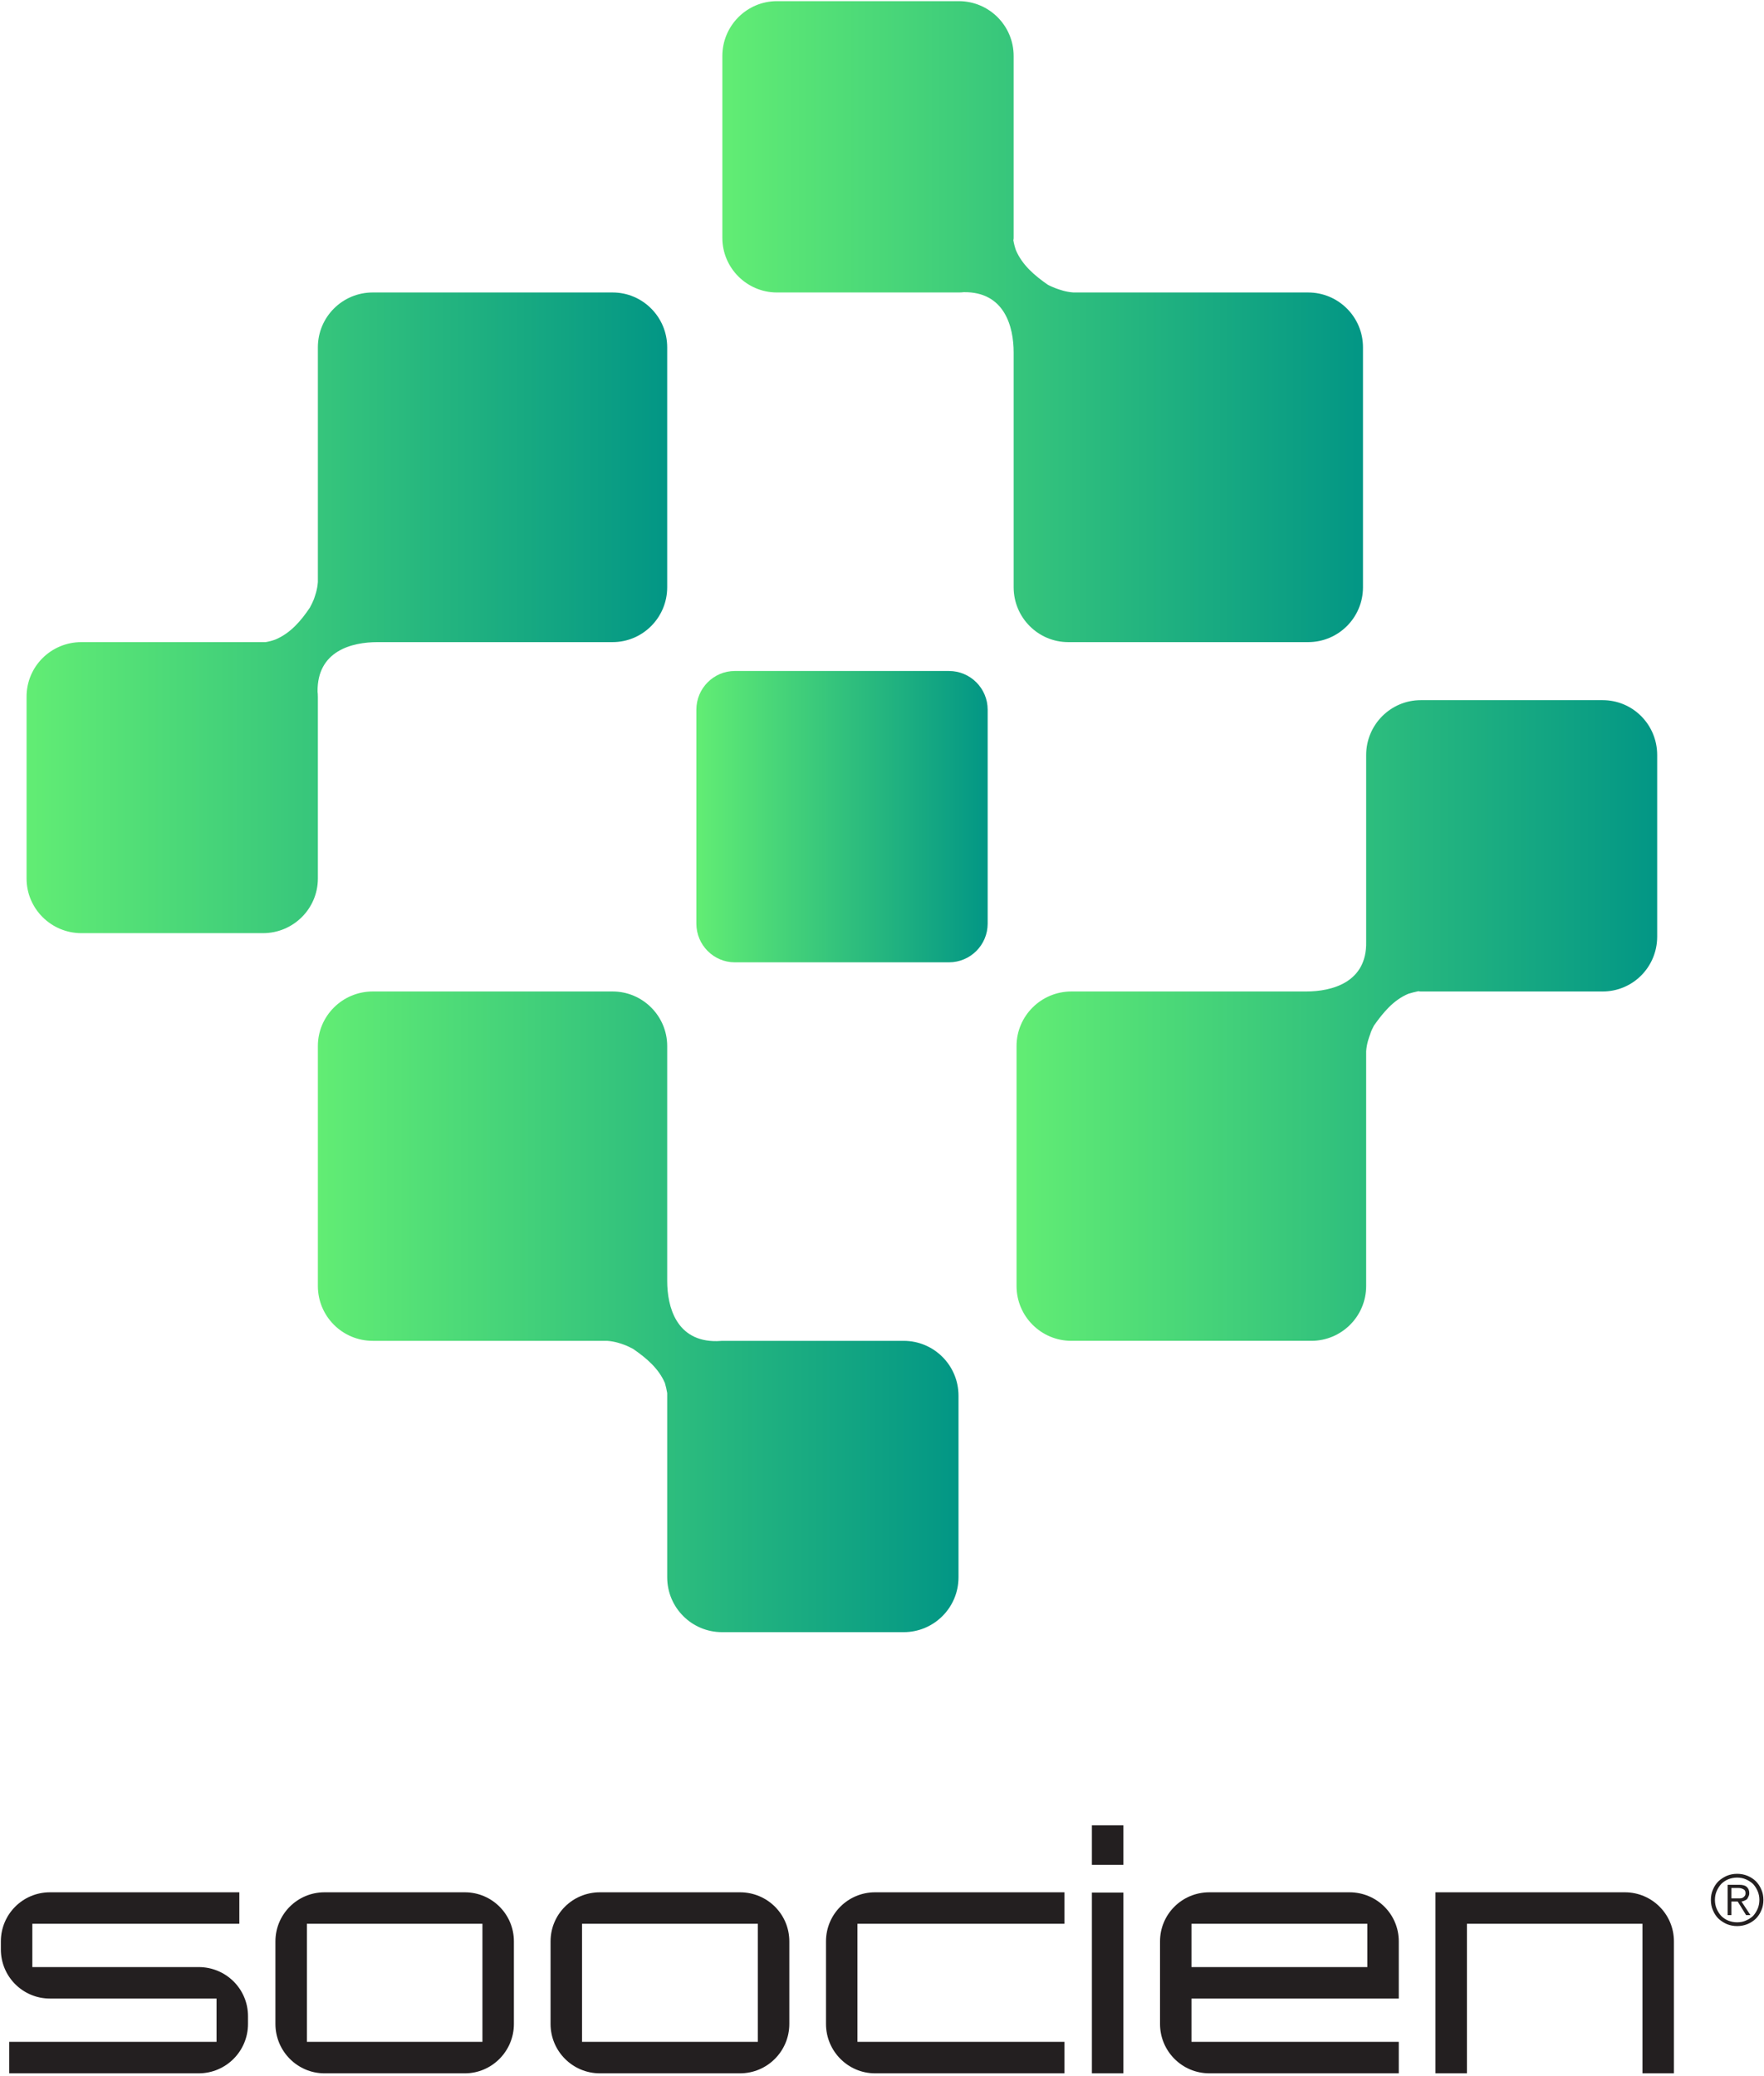 <svg version="1.2" xmlns="http://www.w3.org/2000/svg" viewBox="0 0 611 719" width="611" height="719"><defs><linearGradient id="P" gradientUnits="userSpaceOnUse"/><linearGradient id="g1" x2="1" href="#P" gradientTransform="matrix(-100.885,0,0,-100.885,342.075,282.86)"><stop stop-color="#029685"/><stop offset="1" stop-color="#62ed74"/></linearGradient><linearGradient id="g2" x2="1" href="#P" gradientTransform="matrix(-1.755,0,0,-0.085,250.095,464.43)"><stop stop-color="#029685"/><stop offset="1" stop-color="#62ed74"/></linearGradient><linearGradient id="g3" x2="1" href="#P" gradientTransform="matrix(-221.91,0,0,-221.91,332.01,454.325)"><stop stop-color="#029685"/><stop offset="1" stop-color="#62ed74"/></linearGradient><linearGradient id="g4" x2="1" href="#P" gradientTransform="matrix(-0.085,0,0,-1.755,473.245,325.275)"><stop stop-color="#029685"/><stop offset="1" stop-color="#62ed74"/></linearGradient><linearGradient id="g5" x2="1" href="#P" gradientTransform="matrix(-221.905,0,0,-221.905,574.05,353.435)"><stop stop-color="#029685"/><stop offset="1" stop-color="#62ed74"/></linearGradient><linearGradient id="g6" x2="1" href="#P" gradientTransform="matrix(-1.755,0,0,-0.085,333.84,101.29)"><stop stop-color="#029685"/><stop offset="1" stop-color="#62ed74"/></linearGradient><linearGradient id="g7" x2="1" href="#P" gradientTransform="matrix(-221.905,0,0,-221.905,472.075,111.395)"><stop stop-color="#029685"/><stop offset="1" stop-color="#62ed74"/></linearGradient><linearGradient id="g8" x2="1" href="#P" gradientTransform="matrix(-0.085,0,0,-1.755,110.105,240.445)"><stop stop-color="#029685"/><stop offset="1" stop-color="#62ed74"/></linearGradient><linearGradient id="g9" x2="1" href="#P" gradientTransform="matrix(-221.905,0,0,-221.905,231.12,212.285)"><stop stop-color="#029685"/><stop offset="1" stop-color="#62ed74"/></linearGradient></defs><style>.a{fill:url(#g1)}.b{fill:url(#g2)}.c{fill:url(#g3)}.d{fill:url(#g4)}.e{fill:url(#g5)}.f{fill:url(#g6)}.g{fill:url(#g7)}.h{fill:url(#g8)}.i{fill:url(#g9)}.j{fill:#231f20}</style><path class="a" d="m241.2 245.8c0-7.4 6-13.4 13.3-13.4h74.2c7.4 0 13.4 6 13.4 13.4v74.1c0 7.4-6 13.4-13.4 13.4h-74.2c-7.3 0-13.3-6-13.3-13.4z"/><path class="b" d="m250.1 464.4q-0.9 0.1-1.8 0.1 0.9-0.1 1.8-0.1z"/><path class="c" d="m332 483.4v62.9c0 10.5-8.5 19-19 19h-62.9c-10.5 0-19-8.5-19-19v-62.9q0-0.5 0-0.9-0.3-1.8-0.8-3.5c-2.2-5.1-6.5-8.7-11-11.8-1-0.5-1.9-1-3-1.4-1.1-0.4-3.2-1.2-6-1.4h-81.2c-10.5 0-19-8.5-19-19v-83.1c0-10.4 8.5-18.9 19-18.9h83.1c10.4 0 18.9 8.5 18.9 18.9v81.4c0 8.8 3.1 21 17.2 20.8q0.9 0 1.8-0.1h62.9c10.5 0 19 8.5 19 19z"/><path class="d" d="m473.2 324.4q0 0.9 0 1.7 0-0.8 0-1.7z"/><path class="e" d="m492.1 242.5h63c10.5 0 18.9 8.5 18.9 19v62.9c0 10.5-8.4 19-18.9 19h-63q-0.4 0-0.8-0.1-1.9 0.4-3.5 0.9c-5.2 2.2-8.7 6.5-11.9 11-0.5 1-1 1.9-1.3 3-0.4 1.1-1.2 3.1-1.4 5.9v81.3c0 10.5-8.5 19-19 19h-83.1c-10.5 0-19-8.5-19-19v-83.1c0-10.4 8.5-18.9 19-18.9h81.3c8.9 0 21.1-3.1 20.8-17.2q0-0.9 0-1.8v-62.9c0-10.5 8.5-19 18.9-19z"/><path class="f" d="m332.1 101.3q0.9 0 1.7-0.1-0.8 0.1-1.7 0.1z"/><path class="g" d="m250.2 82.4v-63c0-10.5 8.5-19 18.9-19h63c10.5 0 19 8.5 19 19v63q0 0.4-0.1 0.8 0.3 1.8 0.9 3.5c2.2 5.1 6.4 8.7 11 11.9 0.9 0.5 1.9 0.9 2.9 1.3 1.2 0.4 3.2 1.2 6 1.4h81.3c10.5 0 19 8.5 19 19v83.1c0 10.5-8.5 19-19 19h-83.1c-10.4 0-18.9-8.5-18.9-19v-81.3c0-8.9-3.1-21.1-17.3-20.9q-0.8 0.1-1.7 0.1h-63c-10.4 0-18.9-8.5-18.9-18.9z"/><path class="h" d="m110.1 241.3q-0.1-0.9-0.1-1.7 0.1 0.8 0.1 1.7z"/><path class="i" d="m91.1 323.2h-62.9c-10.5 0-19-8.5-19-18.9v-63c0-10.5 8.5-18.9 19-18.9h62.9q0.4 0 0.9 0 1.8-0.3 3.4-0.9c5.2-2.2 8.8-6.4 11.9-11 0.5-0.9 1-1.9 1.4-2.9 0.4-1.2 1.2-3.2 1.4-6v-81.3c0-10.5 8.5-19 19-19h83.1c10.4 0 18.9 8.5 18.9 19v83.1c0 10.5-8.5 19-18.9 19h-81.4c-8.9 0-21 3-20.8 17.2q0 0.8 0.1 1.7v63c0 10.4-8.5 18.9-19 18.9z"/><path class="j" d="m85.9 701c0 9.4-7.6 17.1-17.1 17.1h-65.6v-10.9h71.8v-15h-57.7c-9.4 0-17-7.6-17-17v-2.8c0-9.4 7.6-17 17-17h65.6v10.9h-71.7v15h57.6c9.5 0 17.1 7.6 17.1 17z"/><path fill-rule="evenodd" class="j" d="m178 701c0 9.4-7.6 17.1-17 17.1h-48.6c-9.4 0-17-7.7-17-17.1v-28.6c0-9.4 7.6-17 17-17h48.6c9.4 0 17 7.6 17 17zm-10.9 6.2v-40.9h-60.8v40.9z"/><path fill-rule="evenodd" class="j" d="m273.4 701c0 9.4-7.6 17.1-17.1 17.1h-48.5c-9.5 0-17.1-7.7-17.1-17.1v-28.6c0-9.4 7.6-17 17.1-17h48.5c9.5 0 17.1 7.6 17.1 17zm-10.9 6.2v-40.9h-60.9v40.9z"/><path class="j" d="m368.7 718.1h-65.6c-9.4 0-17-7.7-17-17.1v-28.6c0-9.4 7.6-17 17-17h65.6v10.9h-71.7v40.9h71.7v10.8z"/><path class="j" d="m389.1 645.9h-10.9v-13.7h10.9zm0 72.2h-10.9v-62.6h10.9z"/><path fill-rule="evenodd" class="j" d="m484.5 718.1h-65.6c-9.5 0-17.1-7.7-17.1-17.1v-28.6c0-9.4 7.6-17 17.1-17h48.5c9.5 0 17.1 7.6 17.1 17v19.8h-71.8v15h71.8zm-10.9-36.8v-15h-60.9v15z"/><path class="j" d="m579.8 718.1h-10.9v-51.8h-60.8v51.8h-10.9v-62.7h65.6c9.4 0 17 7.6 17 17v45.7z"/><path fill-rule="evenodd" class="j" d="m605.3 649.7q1.7 0.7 2.9 1.9 1.2 1.2 1.9 2.9 0.7 1.6 0.7 3.5 0 2-0.7 3.6-0.7 1.7-1.9 2.9-1.2 1.2-2.9 1.9-1.7 0.7-3.6 0.7-1.9 0-3.6-0.7-1.6-0.7-2.9-1.9-1.2-1.2-1.9-2.9-0.7-1.6-0.7-3.6 0-1.9 0.7-3.5 0.7-1.7 1.9-2.9 1.3-1.2 2.9-1.9 1.7-0.7 3.6-0.7 1.9 0 3.6 0.7zm-6.7 1.2q-1.4 0.6-2.4 1.6-1 1.1-1.6 2.5-0.6 1.4-0.6 3 0 1.7 0.6 3.1 0.6 1.4 1.6 2.5 1 1 2.4 1.6 1.5 0.6 3.1 0.6 1.7 0 3-0.6 1.4-0.6 2.5-1.6 1-1.1 1.6-2.5 0.6-1.4 0.6-3.1 0-1.6-0.6-3-0.6-1.4-1.6-2.5-1.1-1-2.5-1.6-1.4-0.6-3-0.6-1.6 0-3.1 0.6zm-0.2 12.4v-10.5h4q1.8 0 2.6 0.7 0.9 0.8 0.9 2.2 0 0.7-0.3 1.2-0.2 0.5-0.5 0.9-0.4 0.3-0.9 0.5-0.4 0.2-1 0.3l3.1 4.7h-1.5l-2.9-4.7h-2.2v4.7h-1.3zm4.2-5.8q0.6 0 1-0.2 0.4-0.2 0.7-0.6 0.3-0.3 0.3-1 0-0.6-0.2-0.9-0.2-0.3-0.6-0.5-0.4-0.2-0.8-0.3-0.4-0.1-0.9-0.1h-2.4v3.6h1.7q0.6 0 1.2 0z"/></svg>